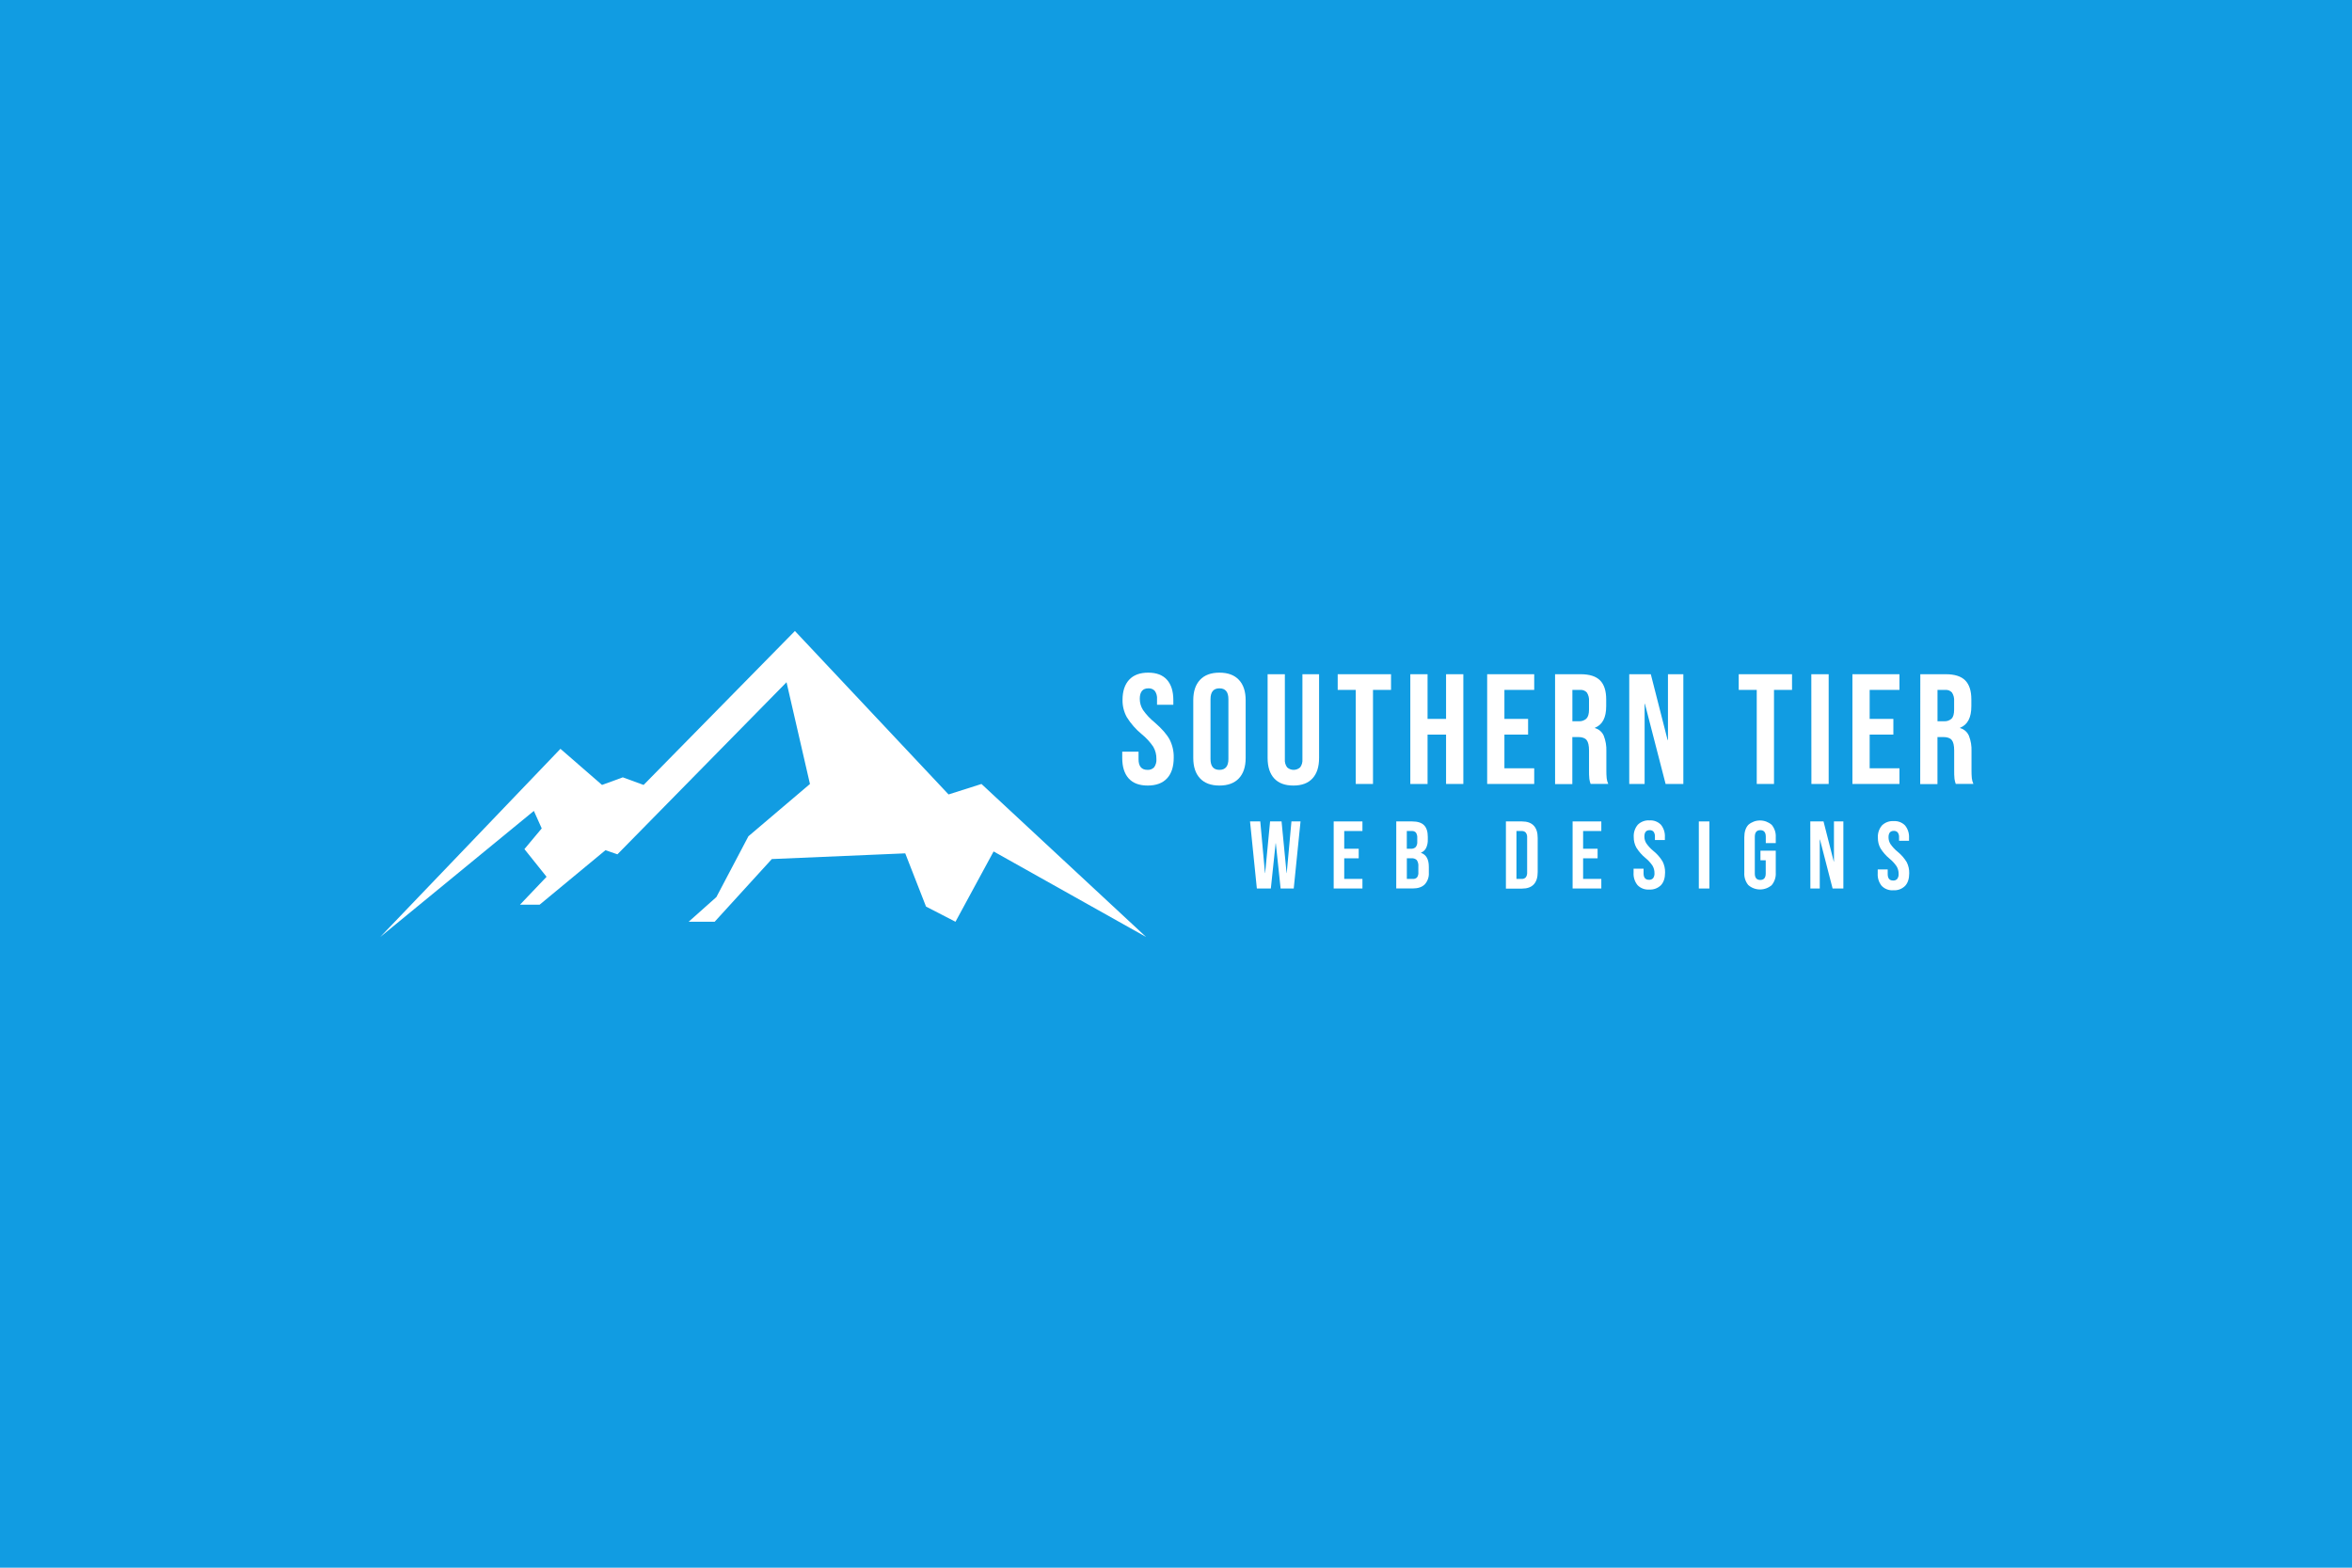 <svg width="1200" height="800" viewBox="0 0 1200 800" fill="none" xmlns="http://www.w3.org/2000/svg">
<rect width="1200" height="800" fill="#119CE2"/>
<path d="M575.85 397.23C573.664 394.797 572.57 391.317 572.57 386.79V383.59H580.89V387.43C580.89 391.057 582.41 392.87 585.45 392.87C586.079 392.913 586.71 392.817 587.298 392.589C587.885 392.361 588.415 392.006 588.85 391.55C589.728 390.304 590.135 388.788 590 387.27C590.048 385.095 589.494 382.95 588.4 381.07C586.759 378.64 584.763 376.47 582.48 374.63C579.49 372.167 576.923 369.232 574.88 365.94C573.414 363.256 572.67 360.238 572.72 357.18C572.72 352.76 573.84 349.333 576.08 346.9C578.32 344.467 581.574 343.253 585.84 343.26C590.047 343.26 593.234 344.473 595.4 346.9C597.567 349.327 598.647 352.807 598.64 357.34V359.66H590.32V356.78C590.448 355.292 590.051 353.807 589.2 352.58C588.788 352.128 588.279 351.774 587.711 351.545C587.143 351.317 586.531 351.219 585.92 351.26C582.98 351.26 581.52 353.05 581.52 356.62C581.512 358.631 582.081 360.603 583.16 362.3C584.848 364.706 586.868 366.861 589.16 368.7C592.84 371.9 595.374 374.807 596.76 377.42C598.203 380.271 598.917 383.435 598.84 386.63C598.84 391.223 597.707 394.743 595.44 397.19C593.174 399.637 589.88 400.863 585.56 400.87C581.274 400.87 578.037 399.657 575.85 397.23Z" fill="white"/>
<path d="M612.25 397.19C609.956 394.737 608.81 391.27 608.81 386.79V357.34C608.81 352.86 609.956 349.393 612.25 346.94C614.543 344.487 617.85 343.26 622.17 343.26C626.5 343.26 629.8 344.49 632.1 346.94C634.4 349.39 635.54 352.86 635.54 357.34V386.79C635.54 391.27 634.393 394.737 632.1 397.19C629.8 399.64 626.5 400.87 622.17 400.87C617.84 400.87 614.55 399.64 612.25 397.19ZM626.74 387.35V356.78C626.74 353.1 625.21 351.26 622.17 351.26C619.13 351.26 617.61 353.1 617.61 356.78V387.35C617.61 391.03 619.13 392.87 622.17 392.87C625.21 392.87 626.74 391 626.74 387.35Z" fill="white"/>
<path d="M650.1 397.23C647.86 394.797 646.74 391.317 646.74 386.79V344.06H655.54V387.43C655.409 388.912 655.821 390.39 656.7 391.59C657.61 392.413 658.793 392.869 660.02 392.869C661.247 392.869 662.43 392.413 663.34 391.59C664.22 390.39 664.632 388.912 664.5 387.43V344.06H673V386.79C673 391.317 671.88 394.797 669.64 397.23C667.4 399.663 664.147 400.877 659.88 400.87C655.594 400.87 652.334 399.657 650.1 397.23Z" fill="white"/>
<path d="M691.71 352.06H682.5V344.06H709.71V352.06H700.51V400.06H691.71V352.06Z" fill="white"/>
<path d="M719.55 344.06H728.35V366.86H737.79V344.06H746.6V400.06H737.79V374.87H728.35V400.07H719.55V344.06Z" fill="white"/>
<path d="M758.76 344.06H782.76V352.06H767.56V366.86H779.64V374.86H767.56V392.06H782.76V400.06H758.76V344.06Z" fill="white"/>
<path d="M793.4 344.06H806.45C810.977 344.06 814.284 345.113 816.37 347.22C818.457 349.327 819.497 352.567 819.49 356.94V360.38C819.49 366.2 817.57 369.867 813.73 371.38V371.54C814.732 371.811 815.658 372.306 816.441 372.987C817.224 373.667 817.843 374.516 818.25 375.47C819.229 377.992 819.678 380.687 819.57 383.39V393.23C819.555 394.525 819.609 395.82 819.73 397.11C819.838 398.12 820.108 399.106 820.53 400.03H811.53C811.227 399.202 811.012 398.344 810.89 397.47C810.754 396.034 810.701 394.592 810.73 393.15V383C810.73 380.44 810.31 378.65 809.49 377.64C808.67 376.63 807.23 376.12 805.21 376.12H802.21V400.12H793.41L793.4 344.06ZM805.4 368.06C806.125 368.122 806.854 368.032 807.543 367.798C808.231 367.564 808.864 367.19 809.4 366.7C810.28 365.8 810.72 364.28 810.72 362.14V357.82C810.848 356.275 810.469 354.73 809.64 353.42C809.219 352.944 808.692 352.573 808.102 352.337C807.511 352.101 806.874 352.006 806.24 352.06H802.24V368.06H805.4Z" fill="white"/>
<path d="M831.25 344.06H842.25L850.81 377.59H851V344.06H858.85V400.06H849.8L839.25 359.18H839.09V400.07H831.25V344.06Z" fill="white"/>
<path d="M896.3 352.06H887.1V344.06H914.3V352.06H905.1V400.06H896.3V352.06Z" fill="white"/>
<path d="M924.14 344.06H933V400.06H924.19L924.14 344.06Z" fill="white"/>
<path d="M945.11 344.06H969.11V352.06H953.91V366.86H966V374.86H953.91V392.06H969.11V400.06H945.11V344.06Z" fill="white"/>
<path d="M979.75 344.06H992.75C997.284 344.06 1000.59 345.113 1002.67 347.22C1004.75 349.327 1005.79 352.567 1005.79 356.94V360.38C1005.79 366.2 1003.87 369.867 1000.03 371.38V371.54C1001.03 371.811 1001.96 372.306 1002.74 372.987C1003.52 373.667 1004.14 374.516 1004.55 375.47C1005.53 377.992 1005.98 380.687 1005.87 383.39V393.23C1005.86 394.525 1005.91 395.82 1006.03 397.11C1006.14 398.12 1006.41 399.106 1006.83 400.03H997.83C997.527 399.202 997.312 398.344 997.19 397.47C997.054 396.034 997.001 394.592 997.03 393.15V383C997.03 380.44 996.61 378.65 995.79 377.64C994.97 376.63 993.53 376.12 991.5 376.12H988.5V400.12H979.7L979.75 344.06ZM991.75 368.06C992.475 368.122 993.204 368.032 993.892 367.798C994.581 367.564 995.213 367.19 995.75 366.7C996.584 365.8 997 364.28 997 362.14V357.82C997.128 356.275 996.749 354.73 995.92 353.42C995.499 352.944 994.972 352.573 994.381 352.337C993.791 352.101 993.154 352.006 992.52 352.06H988.52V368.06H991.75Z" fill="white"/>
<path d="M637.77 419.18H643L645.39 445.49H645.49L648 419.18H653.86L656.41 445.49H656.5L658.9 419.18H663.54L660.07 453.41H653.37L650.93 430.33H650.83L648.39 453.41H641.25L637.77 419.18Z" fill="white"/>
<path d="M680.45 419.18H695.12V424.07H685.83V433.12H693.22V438H685.83V448.51H695.12V453.4H680.45V419.18Z" fill="white"/>
<path d="M712.38 419.18H720.5C723.267 419.18 725.287 419.827 726.56 421.12C727.833 422.413 728.47 424.393 728.47 427.06V428.43C728.527 429.911 728.232 431.385 727.61 432.73C727.061 433.818 726.132 434.668 725 435.12V435.22C727.667 436.127 729 438.507 729 442.36V445.3C729.074 446.388 728.928 447.481 728.57 448.511C728.213 449.542 727.652 450.491 726.92 451.3C725.533 452.687 723.503 453.38 720.83 453.38H712.37L712.38 419.18ZM719.86 433.12C720.299 433.154 720.74 433.098 721.156 432.956C721.572 432.813 721.955 432.586 722.28 432.29C722.898 431.498 723.187 430.499 723.09 429.5V427.59C723.167 426.645 722.935 425.702 722.43 424.9C722.172 424.609 721.849 424.383 721.488 424.239C721.127 424.095 720.737 424.037 720.35 424.07H717.76V433.12H719.86ZM720.86 448.52C721.244 448.553 721.631 448.502 721.994 448.371C722.356 448.24 722.686 448.031 722.96 447.76C723.498 447.002 723.743 446.075 723.65 445.15V442.15C723.764 441.002 723.478 439.851 722.84 438.89C722.486 438.56 722.065 438.309 721.607 438.154C721.148 437.999 720.662 437.943 720.18 437.99H717.78V448.5L720.86 448.52Z" fill="white"/>
<path d="M768.32 419.18H776.54C779.207 419.18 781.207 419.9 782.54 421.34C783.88 422.77 784.54 424.87 784.54 427.64V445C784.54 447.77 783.88 449.88 782.54 451.31C781.2 452.74 779.2 453.46 776.54 453.46H768.32V419.18ZM776.44 448.52C776.81 448.539 777.179 448.479 777.524 448.344C777.869 448.21 778.181 448.004 778.44 447.74C778.978 447.008 779.23 446.105 779.15 445.2V427.4C779.232 426.495 778.979 425.591 778.44 424.86C778.182 424.594 777.87 424.386 777.525 424.25C777.18 424.114 776.811 424.053 776.44 424.07H773.7V448.52H776.44Z" fill="white"/>
<path d="M802.35 419.18H817V424.07H807.71V433.12H815.1V438H807.71V448.51H817V453.4H802.35V419.18Z" fill="white"/>
<path d="M835.46 451.68C834.017 449.879 833.304 447.602 833.46 445.3V443.3H838.55V445.65C838.55 447.863 839.476 448.97 841.33 448.97C841.715 448.998 842.101 448.94 842.461 448.8C842.821 448.66 843.145 448.441 843.41 448.16C843.95 447.403 844.202 446.477 844.12 445.55C844.141 444.219 843.795 442.908 843.12 441.76C842.116 440.274 840.896 438.946 839.5 437.82C837.674 436.318 836.107 434.528 834.86 432.52C833.964 430.877 833.51 429.031 833.54 427.16C833.393 424.881 834.127 422.633 835.59 420.88C836.373 420.102 837.313 419.5 838.348 419.116C839.383 418.731 840.488 418.572 841.59 418.65C842.667 418.575 843.747 418.736 844.755 419.121C845.764 419.506 846.677 420.106 847.43 420.88C848.865 422.685 849.578 424.959 849.43 427.26V428.68H844.35V427C844.425 426.089 844.181 425.18 843.66 424.43C843.409 424.153 843.099 423.937 842.752 423.798C842.406 423.66 842.032 423.602 841.66 423.63C839.86 423.63 838.97 424.72 838.97 426.9C838.964 428.129 839.311 429.333 839.97 430.37C840.993 431.838 842.218 433.155 843.61 434.28C845.459 435.772 847.032 437.576 848.26 439.61C849.141 441.353 849.577 443.287 849.53 445.24C849.53 448.04 848.836 450.19 847.45 451.69C846.665 452.468 845.725 453.071 844.691 453.459C843.657 453.847 842.552 454.011 841.45 453.94C840.346 454.026 839.238 453.868 838.203 453.477C837.168 453.087 836.231 452.473 835.46 451.68Z" fill="white"/>
<path d="M960.021 452.049C958.579 450.248 957.865 447.971 958.021 445.669V443.669H963.111V446.019C963.111 448.233 964.038 449.339 965.891 449.339C966.276 449.367 966.663 449.309 967.022 449.169C967.382 449.029 967.706 448.81 967.971 448.529C968.511 447.772 968.763 446.846 968.681 445.919C968.702 444.588 968.356 443.277 967.681 442.129C966.677 440.643 965.457 439.315 964.061 438.189C962.236 436.687 960.668 434.897 959.421 432.889C958.526 431.246 958.071 429.4 958.101 427.529C957.954 425.251 958.688 423.003 960.151 421.249C960.934 420.471 961.875 419.87 962.91 419.485C963.945 419.1 965.05 418.941 966.151 419.019C967.228 418.944 968.308 419.105 969.317 419.49C970.326 419.875 971.238 420.476 971.991 421.249C973.426 423.054 974.139 425.328 973.991 427.629V429.049H968.911V427.369C968.987 426.458 968.743 425.55 968.221 424.799C967.971 424.522 967.66 424.306 967.314 424.168C966.967 424.029 966.593 423.971 966.221 423.999C964.421 423.999 963.531 425.089 963.531 427.269C963.526 428.498 963.873 429.702 964.531 430.739C965.554 432.207 966.78 433.524 968.171 434.649C970.02 436.141 971.594 437.945 972.821 439.979C973.702 441.722 974.139 443.657 974.091 445.609C974.091 448.409 973.398 450.559 972.011 452.059C971.227 452.837 970.287 453.44 969.252 453.828C968.218 454.216 967.113 454.38 966.011 454.309C964.908 454.395 963.8 454.237 962.764 453.847C961.729 453.456 960.793 452.842 960.021 452.049Z" fill="white"/>
<path d="M866.75 419.18H872.13V453.41H866.75V419.18Z" fill="white"/>
<path d="M892 451.68C890.528 449.892 889.795 447.61 889.95 445.3V427.3C889.95 424.533 890.633 422.407 892 420.92C893.654 419.481 895.773 418.689 897.965 418.689C900.157 418.689 902.276 419.481 903.93 420.92C905.411 422.703 906.152 424.987 906 427.3V430.23H900.91V427C900.91 424.753 899.98 423.63 898.12 423.63C896.26 423.63 895.323 424.753 895.31 427V445.73C895.31 447.943 896.237 449.05 898.09 449.05C899.943 449.05 900.873 447.943 900.88 445.73V439H898.19V434.1H906V445.3C906.152 447.611 905.415 449.894 903.94 451.68C902.283 453.113 900.166 453.901 897.975 453.901C895.784 453.901 893.667 453.113 892.01 451.68H892Z" fill="white"/>
<path d="M923.62 419.18H930.37L935.6 439.67H935.69V419.18H940.49V453.41H935L928.55 428.41H928.45V453.41H923.66L923.62 419.18Z" fill="white"/>
<path d="M584.74 478.14L500.75 400.07L483.96 405.41L405.57 322L328.37 400.56L317.76 396.68L307.15 400.56L285.94 382.13L194 478.14L272.38 413.81L276.39 422.74L267.56 433.3L278.86 447.43L265.31 461.66H275.33L308.92 433.85L315.01 435.97L401.29 348.15L413.24 400.07L381.85 426.74L365.5 457.78L351.35 470.38H364.62L393.79 438.38L461.86 435.47L472.46 462.63L487.49 470.38L506.94 434.5L584.74 478.14Z" fill="white"/>
</svg>
